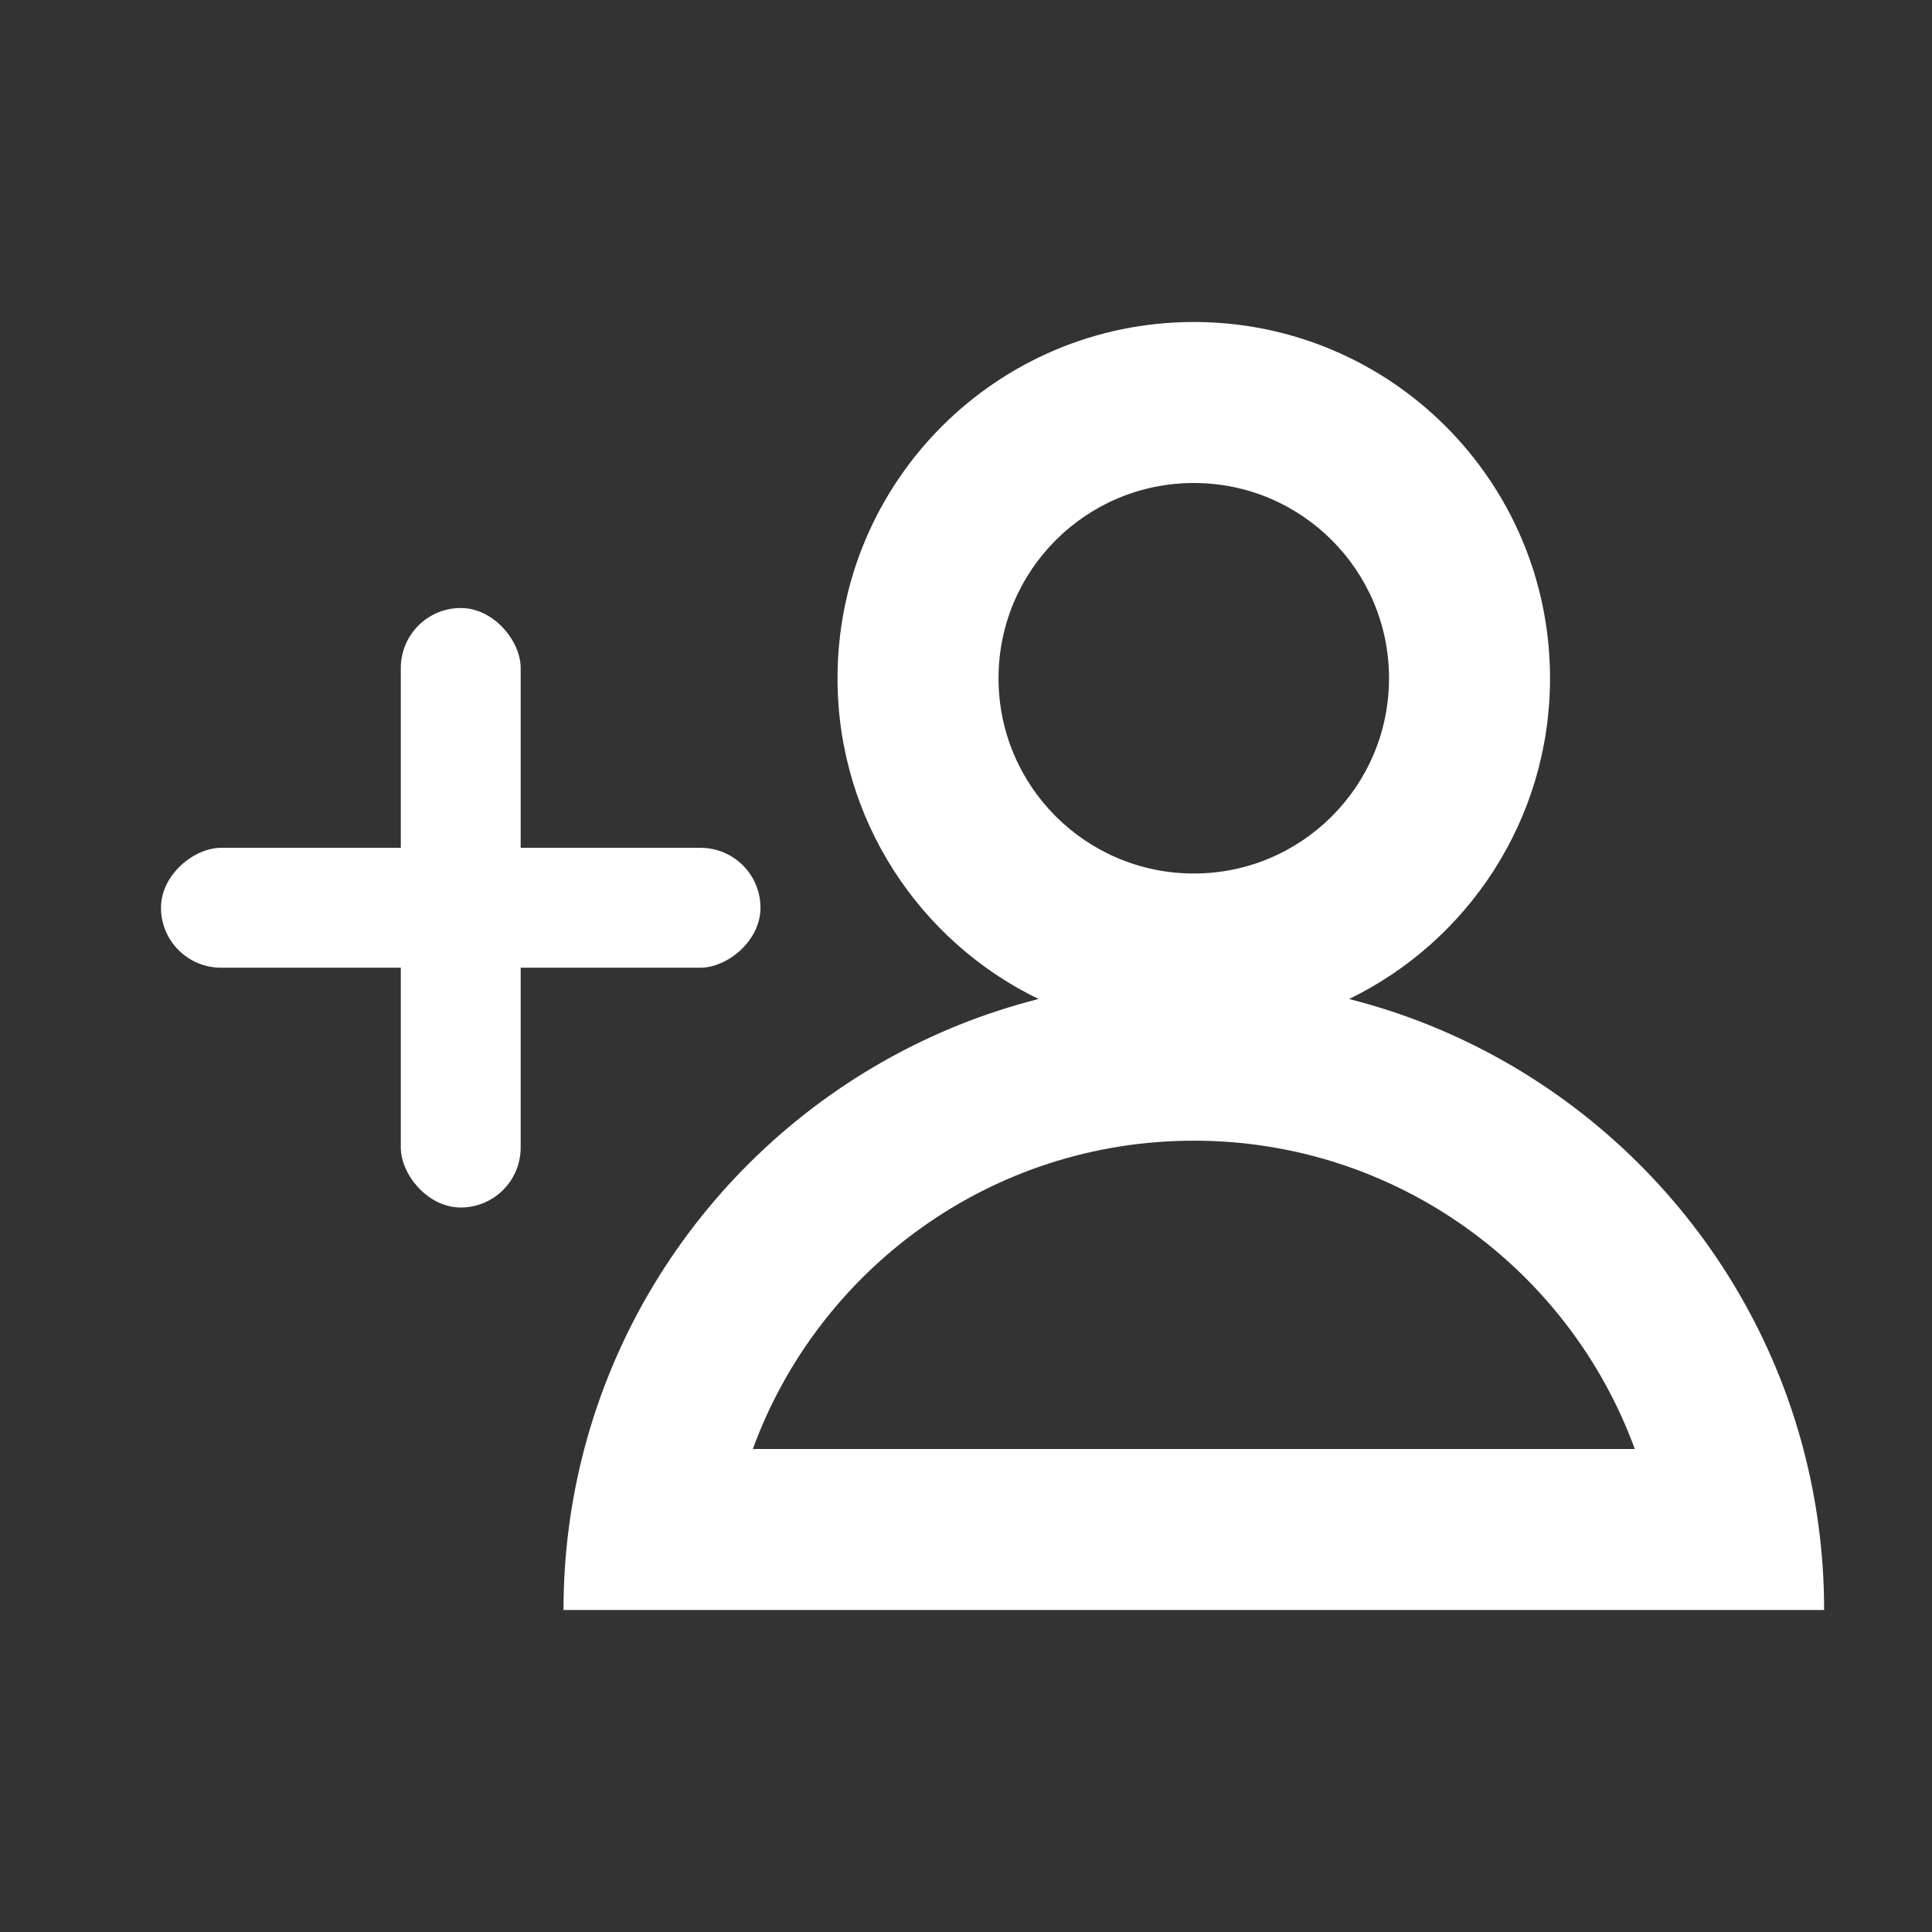 <svg width="24" height="24" viewBox="0 0 24 24" fill="none" xmlns="http://www.w3.org/2000/svg">
<rect x="0" y="0" width="24" height="24" fill="#333333" stroke="none"/>
<path fill-rule="evenodd" clip-rule="evenodd" d="M17.255 8.426C17.255 9.765 16.169 10.851 14.83 10.851C13.49 10.851 12.404 9.765 12.404 8.426C12.404 7.086 13.49 6 14.83 6C16.169 6 17.255 7.086 17.255 8.426ZM16.759 12.41C18.236 11.693 19.255 10.178 19.255 8.426C19.255 5.981 17.274 4 14.83 4C12.386 4 10.404 5.981 10.404 8.426C10.404 10.178 11.423 11.693 12.901 12.41C10.15 13.107 7.98 15.259 7.258 18C7.09 18.638 7 19.309 7 20H9H20.66H22.66C22.66 19.309 22.57 18.638 22.402 18C21.68 15.259 19.509 13.107 16.759 12.41ZM9.352 18C10.168 15.765 12.313 14.17 14.83 14.17C17.347 14.17 19.491 15.765 20.308 18H9.352Z" fill="white"/>
<rect x="4.979" y="7.553" width="1.489" height="7.447" rx="0.745" fill="white"/>
<rect x="2" y="12.021" width="1.489" height="7.447" rx="0.745" transform="rotate(-90 2 12.021)" fill="white"/>
</svg>
